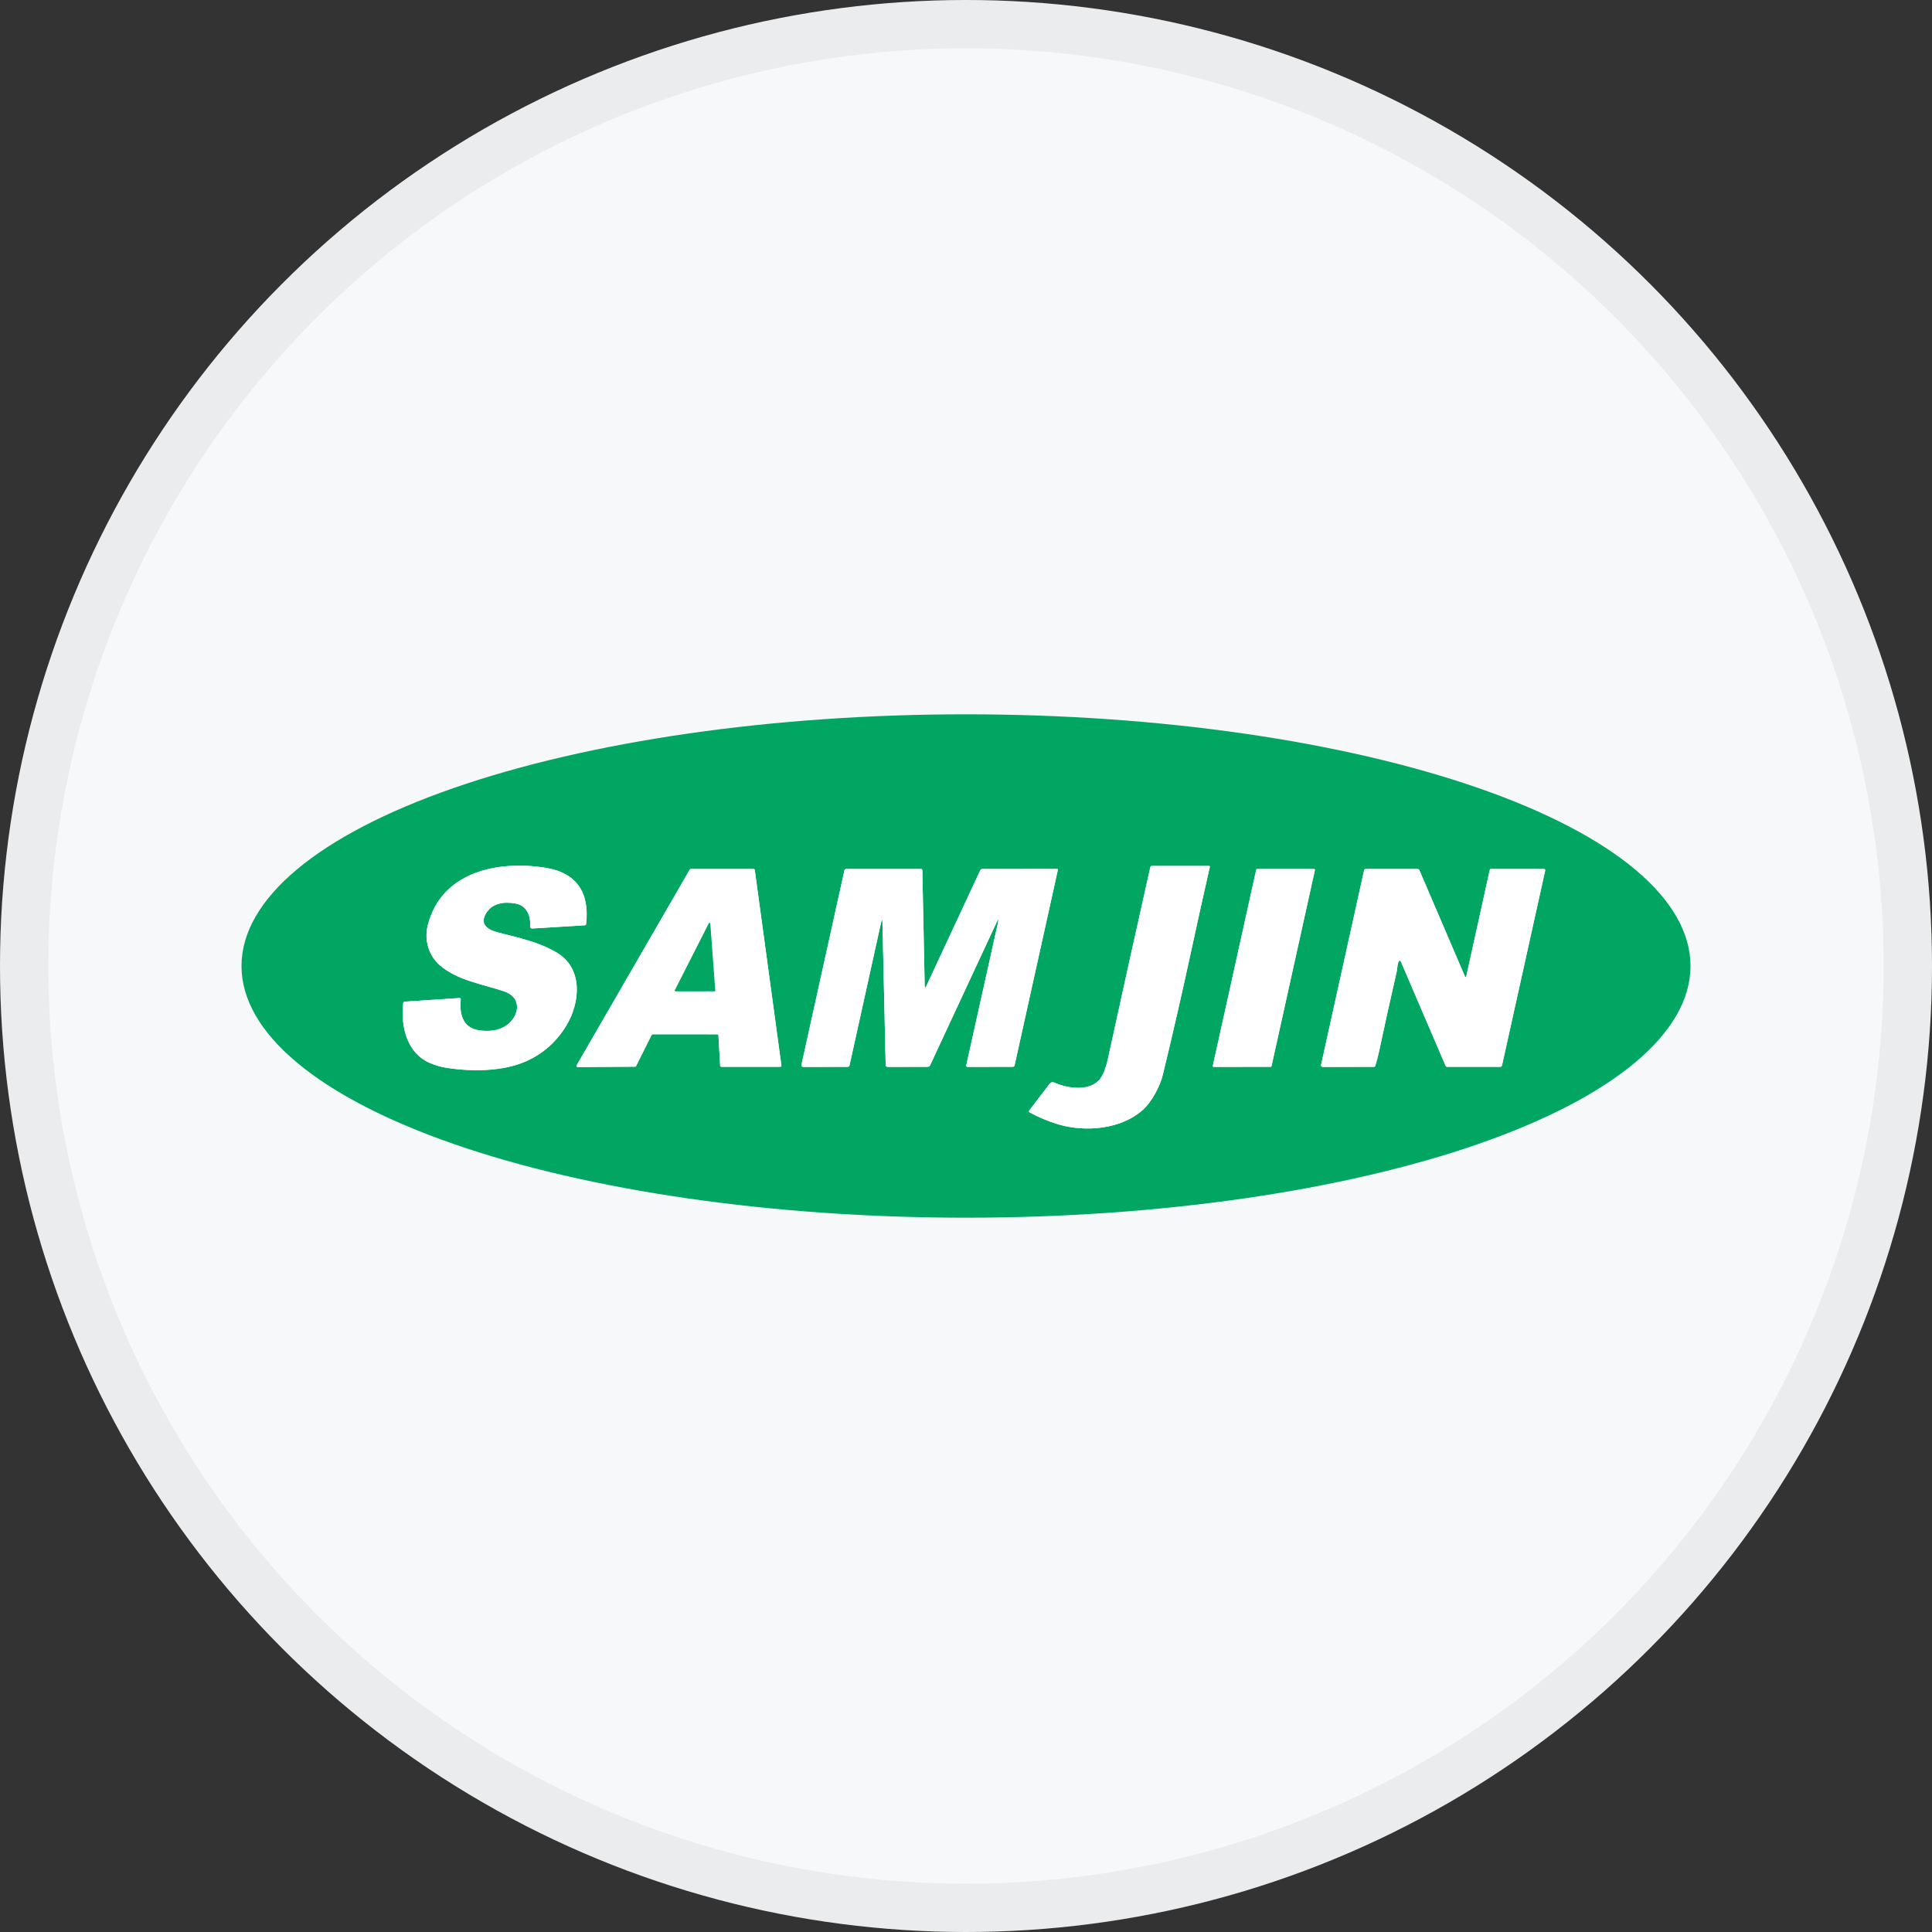 <svg width="40" height="40" viewBox="0 0 40 40" fill="none" xmlns="http://www.w3.org/2000/svg">
<rect x="0" y="0" width="40" height="40" fill="#333333" stroke="none"/>
<circle cx="20" cy="20" r="20" fill="#F6F8FA"/>
<circle cx="20" cy="20" r="19.5" stroke="black" stroke-opacity="0.05"/>
<path d="M35 20C35 21.382 33.42 22.707 30.607 23.685C27.794 24.662 23.978 25.211 20 25.211C16.022 25.211 12.206 24.662 9.393 23.685C6.58 22.707 5 21.382 5 20C5 18.618 6.58 17.292 9.393 16.315C12.206 15.338 16.022 14.789 20 14.789C23.978 14.789 27.794 15.338 30.607 16.315C33.42 17.292 35 18.618 35 20ZM10.312 19.305C10.131 19.258 9.928 19.16 10.053 18.927C10.18 18.693 10.441 18.663 10.678 18.707C10.91 18.75 10.991 18.964 10.977 19.181C10.976 19.186 10.977 19.192 10.979 19.198C10.981 19.203 10.984 19.208 10.988 19.212C10.992 19.216 10.997 19.219 11.002 19.221C11.008 19.223 11.014 19.224 11.019 19.224L12.112 19.157C12.118 19.156 12.123 19.154 12.128 19.149C12.132 19.145 12.135 19.14 12.136 19.134C12.21 18.491 11.947 18.07 11.299 17.967C10.287 17.805 9.13 18.059 8.856 19.162C8.782 19.462 8.875 19.788 9.113 19.99C9.483 20.304 9.989 20.372 10.439 20.526C10.84 20.664 10.745 21.081 10.444 21.256C10.314 21.331 10.15 21.358 9.951 21.336C9.586 21.296 9.508 21.009 9.54 20.688C9.541 20.685 9.54 20.681 9.539 20.678C9.538 20.675 9.536 20.672 9.533 20.669C9.531 20.667 9.528 20.665 9.525 20.664C9.522 20.663 9.518 20.662 9.515 20.663L8.381 20.738C8.373 20.739 8.366 20.742 8.36 20.747C8.354 20.753 8.351 20.76 8.35 20.767C8.292 21.26 8.428 21.81 8.91 22.012C9.016 22.056 9.124 22.087 9.235 22.105C9.755 22.191 10.414 22.186 10.893 21.972C11.244 21.816 11.521 21.57 11.726 21.234C12.014 20.758 12.078 20.05 11.528 19.722C11.152 19.497 10.719 19.412 10.312 19.305ZM23.686 22.955C23.84 22.807 24.014 22.507 24.076 22.248C24.277 21.42 24.464 20.602 24.639 19.795C24.764 19.217 24.9 18.601 25.048 17.946C25.048 17.944 25.048 17.942 25.048 17.94C25.047 17.938 25.046 17.936 25.045 17.934C25.044 17.933 25.042 17.931 25.04 17.93C25.038 17.929 25.036 17.929 25.034 17.929L23.849 17.929C23.831 17.929 23.82 17.938 23.816 17.956C23.525 19.251 23.232 20.571 22.939 21.917C22.9 22.093 22.853 22.224 22.796 22.309C22.599 22.605 22.124 22.546 21.827 22.413C21.811 22.406 21.793 22.404 21.776 22.408C21.759 22.413 21.744 22.423 21.733 22.437L21.309 22.992C21.307 22.995 21.305 22.998 21.304 23.002C21.303 23.006 21.303 23.009 21.304 23.013C21.305 23.017 21.307 23.02 21.309 23.023C21.311 23.026 21.314 23.029 21.317 23.031C21.501 23.132 21.697 23.214 21.905 23.277C22.466 23.446 23.235 23.386 23.686 22.955ZM19.144 20.407L19.096 18.019C19.096 18 19.086 17.991 19.067 17.991L17.517 17.992C17.498 17.992 17.487 18.001 17.483 18.02L16.593 22.044C16.592 22.049 16.592 22.055 16.593 22.06C16.595 22.066 16.597 22.071 16.601 22.075C16.604 22.08 16.609 22.083 16.614 22.086C16.619 22.088 16.624 22.09 16.63 22.09L17.549 22.087C17.558 22.087 17.567 22.084 17.575 22.078C17.582 22.073 17.587 22.064 17.589 22.055L18.242 19.097C18.259 19.021 18.268 19.022 18.27 19.101L18.337 22.045C18.338 22.075 18.353 22.089 18.382 22.089L19.201 22.087C19.213 22.087 19.225 22.084 19.235 22.078C19.245 22.071 19.254 22.062 19.259 22.051L20.631 19.102C20.671 19.015 20.681 19.018 20.66 19.112L20.005 22.058C20.004 22.061 20.004 22.065 20.005 22.069C20.006 22.073 20.007 22.076 20.009 22.079C20.012 22.082 20.015 22.085 20.018 22.087C20.022 22.088 20.026 22.089 20.029 22.089L20.968 22.087C20.989 22.087 21.001 22.076 21.006 22.057L21.902 18.01C21.905 17.997 21.9 17.99 21.886 17.99L20.339 17.992C20.318 17.992 20.303 18.001 20.294 18.02L19.178 20.414C19.157 20.461 19.145 20.458 19.144 20.407ZM25.11 22.066C25.11 22.069 25.11 22.072 25.11 22.074C25.111 22.077 25.112 22.08 25.114 22.082C25.116 22.084 25.118 22.086 25.12 22.087C25.123 22.088 25.126 22.089 25.129 22.089L26.307 22.087C26.311 22.087 26.316 22.085 26.319 22.083C26.322 22.08 26.325 22.076 26.326 22.072L27.224 18.015C27.224 18.012 27.224 18.009 27.224 18.006C27.223 18.003 27.222 18.001 27.22 17.999C27.218 17.997 27.216 17.995 27.213 17.994C27.211 17.992 27.208 17.992 27.205 17.992L26.027 17.993C26.023 17.993 26.019 17.994 26.015 17.997C26.012 18 26.009 18.003 26.009 18.008L25.11 22.066ZM14.849 21.414C14.856 21.414 14.862 21.416 14.867 21.421C14.872 21.425 14.874 21.431 14.875 21.438L14.91 22.063C14.911 22.069 14.914 22.076 14.918 22.08C14.923 22.084 14.93 22.087 14.936 22.087L16.153 22.087C16.156 22.087 16.16 22.087 16.163 22.085C16.167 22.084 16.17 22.081 16.172 22.079C16.174 22.076 16.176 22.073 16.177 22.069C16.178 22.066 16.178 22.062 16.178 22.058L15.627 18.013C15.626 18.007 15.623 18.001 15.618 17.997C15.614 17.993 15.608 17.991 15.601 17.991L14.303 17.992C14.298 17.992 14.294 17.993 14.29 17.995C14.286 17.997 14.283 18 14.281 18.004L11.939 22.055C11.937 22.058 11.936 22.063 11.936 22.067C11.936 22.072 11.937 22.076 11.939 22.08C11.942 22.084 11.945 22.087 11.949 22.09C11.953 22.092 11.957 22.093 11.961 22.093L13.147 22.084C13.152 22.084 13.157 22.083 13.161 22.081C13.165 22.078 13.168 22.075 13.17 22.07L13.492 21.427C13.494 21.423 13.497 21.419 13.501 21.416C13.505 21.414 13.51 21.413 13.515 21.413L14.849 21.414ZM30.349 20.225C30.339 20.231 30.333 20.23 30.331 20.221C30.331 20.218 30.329 20.214 30.328 20.21C30.014 19.476 29.701 18.745 29.389 18.019C29.381 18 29.367 17.991 29.347 17.991L28.277 17.992C28.258 17.992 28.247 18.001 28.242 18.019L27.352 22.049C27.351 22.054 27.351 22.059 27.352 22.064C27.353 22.069 27.355 22.073 27.358 22.077C27.361 22.081 27.365 22.084 27.37 22.086C27.374 22.088 27.379 22.09 27.384 22.09L28.446 22.087C28.46 22.087 28.47 22.081 28.474 22.067C28.505 21.968 28.53 21.873 28.55 21.782C28.668 21.226 28.79 20.673 28.916 20.124C28.931 20.06 28.93 19.981 28.95 19.926C28.97 19.875 28.99 19.875 29.011 19.925L29.928 22.061C29.936 22.079 29.95 22.088 29.969 22.088L31.061 22.087C31.082 22.087 31.094 22.076 31.099 22.056L31.992 18.024C31.993 18.02 31.993 18.016 31.992 18.012C31.992 18.008 31.99 18.004 31.987 18.001C31.985 17.998 31.982 17.995 31.978 17.994C31.974 17.992 31.97 17.991 31.966 17.991L30.865 17.992C30.854 17.992 30.848 17.997 30.845 18.008L30.359 20.21C30.359 20.213 30.357 20.216 30.355 20.219C30.354 20.222 30.351 20.224 30.349 20.225Z" fill="#00A662"/>
<path d="M10.052 18.928C9.926 19.16 10.13 19.258 10.311 19.306C10.718 19.412 11.15 19.498 11.527 19.723C12.076 20.05 12.013 20.759 11.724 21.234C11.52 21.57 11.242 21.816 10.891 21.973C10.412 22.187 9.753 22.191 9.233 22.106C9.123 22.088 9.015 22.056 8.908 22.012C8.427 21.81 8.291 21.26 8.348 20.768C8.349 20.76 8.353 20.753 8.358 20.748C8.364 20.742 8.371 20.739 8.379 20.738L9.513 20.663C9.516 20.663 9.52 20.663 9.523 20.664C9.526 20.666 9.529 20.667 9.532 20.67C9.534 20.672 9.536 20.675 9.537 20.678C9.539 20.682 9.539 20.685 9.539 20.689C9.507 21.009 9.584 21.296 9.949 21.336C10.148 21.358 10.312 21.331 10.442 21.256C10.744 21.081 10.838 20.664 10.438 20.526C9.988 20.372 9.481 20.305 9.112 19.99C8.873 19.788 8.78 19.462 8.854 19.163C9.129 18.059 10.286 17.805 11.297 17.967C11.945 18.071 12.209 18.491 12.134 19.134C12.133 19.14 12.13 19.146 12.126 19.15C12.122 19.154 12.116 19.157 12.11 19.157L11.018 19.224C11.012 19.224 11.006 19.223 11.001 19.221C10.995 19.219 10.991 19.216 10.987 19.212C10.983 19.208 10.979 19.203 10.977 19.198C10.976 19.192 10.975 19.187 10.975 19.181C10.989 18.964 10.909 18.75 10.676 18.707C10.44 18.663 10.179 18.693 10.052 18.928Z" fill="white"/>
<path d="M24.076 22.248C24.014 22.506 23.84 22.807 23.686 22.955C23.235 23.386 22.466 23.446 21.905 23.277C21.697 23.213 21.501 23.131 21.317 23.031C21.314 23.029 21.311 23.026 21.309 23.023C21.307 23.02 21.305 23.017 21.304 23.013C21.303 23.009 21.303 23.005 21.304 23.002C21.305 22.998 21.307 22.994 21.309 22.991L21.733 22.436C21.744 22.423 21.759 22.413 21.776 22.408C21.793 22.404 21.811 22.406 21.827 22.413C22.124 22.546 22.599 22.605 22.796 22.309C22.853 22.224 22.9 22.093 22.939 21.917C23.232 20.571 23.525 19.251 23.816 17.955C23.82 17.938 23.831 17.929 23.849 17.929L25.034 17.929C25.036 17.929 25.038 17.929 25.04 17.93C25.042 17.931 25.044 17.932 25.045 17.934C25.046 17.936 25.047 17.938 25.048 17.94C25.048 17.942 25.048 17.944 25.048 17.946C24.9 18.601 24.764 19.217 24.639 19.795C24.464 20.602 24.277 21.42 24.076 22.248Z" fill="white"/>
<path d="M19.145 20.407C19.146 20.459 19.157 20.461 19.179 20.415L20.294 18.021C20.303 18.001 20.318 17.992 20.339 17.992L21.887 17.99C21.9 17.99 21.905 17.997 21.902 18.01L21.006 22.057C21.001 22.077 20.989 22.087 20.969 22.087L20.03 22.089C20.026 22.089 20.022 22.088 20.019 22.087C20.015 22.085 20.012 22.083 20.01 22.08C20.007 22.077 20.006 22.073 20.005 22.069C20.004 22.066 20.004 22.062 20.005 22.058L20.66 19.112C20.681 19.018 20.672 19.015 20.631 19.102L19.259 22.051C19.254 22.062 19.246 22.071 19.236 22.078C19.226 22.084 19.214 22.088 19.202 22.088L18.382 22.089C18.353 22.089 18.338 22.075 18.337 22.046L18.27 19.101C18.268 19.023 18.259 19.021 18.242 19.098L17.589 22.055C17.587 22.064 17.582 22.073 17.575 22.079C17.568 22.084 17.559 22.088 17.549 22.088L16.63 22.09C16.625 22.09 16.619 22.088 16.614 22.086C16.609 22.084 16.605 22.08 16.601 22.076C16.598 22.071 16.595 22.066 16.594 22.061C16.593 22.055 16.593 22.049 16.594 22.044L17.483 18.02C17.487 18.001 17.499 17.992 17.518 17.992L19.067 17.991C19.086 17.991 19.096 18.001 19.096 18.02L19.145 20.407Z" fill="white"/>
<path d="M25.11 22.066L26.008 18.007C26.009 18.003 26.012 17.999 26.015 17.997C26.018 17.994 26.022 17.992 26.027 17.992L27.205 17.991C27.207 17.991 27.21 17.992 27.213 17.993C27.215 17.994 27.218 17.996 27.22 17.998C27.221 18.001 27.223 18.003 27.223 18.006C27.224 18.009 27.224 18.012 27.223 18.015L26.325 22.072C26.324 22.076 26.322 22.08 26.319 22.083C26.315 22.085 26.311 22.087 26.307 22.087L25.128 22.089C25.125 22.089 25.123 22.088 25.12 22.087C25.118 22.086 25.115 22.084 25.113 22.082C25.112 22.079 25.11 22.077 25.11 22.074C25.109 22.071 25.109 22.069 25.11 22.066Z" fill="white"/>
<path d="M14.849 21.414L13.514 21.413C13.509 21.413 13.505 21.414 13.501 21.417C13.497 21.419 13.493 21.423 13.491 21.427L13.17 22.071C13.168 22.075 13.164 22.079 13.16 22.081C13.156 22.084 13.152 22.085 13.147 22.085L11.961 22.093C11.957 22.093 11.952 22.092 11.948 22.09C11.944 22.088 11.941 22.084 11.939 22.081C11.937 22.077 11.935 22.072 11.935 22.068C11.936 22.063 11.937 22.059 11.939 22.055L14.28 18.005C14.283 18.001 14.286 17.998 14.29 17.995C14.294 17.993 14.298 17.992 14.303 17.992L15.601 17.991C15.607 17.991 15.613 17.994 15.618 17.998C15.623 18.002 15.626 18.007 15.627 18.014L16.178 22.058C16.178 22.062 16.178 22.066 16.177 22.069C16.176 22.073 16.174 22.076 16.172 22.079C16.169 22.082 16.166 22.084 16.163 22.085C16.16 22.087 16.156 22.088 16.152 22.088L14.936 22.087C14.929 22.087 14.923 22.085 14.918 22.08C14.913 22.076 14.911 22.07 14.91 22.063L14.874 21.438C14.874 21.432 14.871 21.425 14.867 21.421C14.862 21.416 14.855 21.414 14.849 21.414ZM13.971 20.502C13.97 20.505 13.969 20.507 13.969 20.51C13.969 20.513 13.97 20.515 13.972 20.518C13.973 20.52 13.975 20.522 13.978 20.523C13.98 20.525 13.983 20.525 13.985 20.525L14.792 20.525C14.794 20.525 14.796 20.524 14.799 20.524C14.8 20.523 14.802 20.521 14.804 20.52C14.805 20.518 14.806 20.516 14.807 20.514C14.808 20.512 14.808 20.51 14.808 20.508L14.705 19.122C14.705 19.119 14.703 19.115 14.701 19.113C14.699 19.11 14.696 19.108 14.693 19.108C14.689 19.107 14.686 19.108 14.683 19.109C14.68 19.11 14.677 19.113 14.675 19.116L13.971 20.502Z" fill="white"/>
<path d="M30.347 20.226C30.35 20.224 30.352 20.222 30.354 20.219C30.356 20.217 30.357 20.214 30.358 20.211L30.844 18.008C30.846 17.998 30.853 17.992 30.864 17.992L31.965 17.991C31.969 17.991 31.973 17.992 31.977 17.994C31.98 17.996 31.983 17.998 31.986 18.002C31.988 18.005 31.99 18.008 31.991 18.012C31.992 18.016 31.992 18.02 31.991 18.024L31.097 22.056C31.093 22.077 31.08 22.087 31.06 22.087L29.968 22.088C29.948 22.088 29.935 22.079 29.927 22.062L29.01 19.925C28.988 19.875 28.968 19.875 28.949 19.927C28.928 19.981 28.93 20.061 28.915 20.124C28.789 20.674 28.666 21.226 28.548 21.783C28.529 21.873 28.504 21.968 28.473 22.067C28.469 22.081 28.459 22.088 28.444 22.088L27.383 22.09C27.378 22.09 27.373 22.089 27.369 22.087C27.364 22.085 27.36 22.081 27.357 22.078C27.354 22.074 27.352 22.069 27.351 22.064C27.349 22.06 27.349 22.055 27.35 22.05L28.241 18.02C28.245 18.001 28.257 17.992 28.276 17.992L29.345 17.991C29.366 17.991 29.38 18.001 29.388 18.02C29.7 18.746 30.013 19.476 30.327 20.211C30.328 20.214 30.329 20.218 30.33 20.222C30.332 20.23 30.338 20.231 30.347 20.226Z" fill="white"/>
<path d="M13.971 20.502L14.676 19.115C14.677 19.112 14.68 19.11 14.683 19.108C14.686 19.107 14.69 19.107 14.693 19.107C14.696 19.108 14.699 19.11 14.702 19.112C14.704 19.115 14.705 19.118 14.706 19.122L14.809 20.507C14.809 20.51 14.808 20.512 14.808 20.514C14.807 20.516 14.806 20.518 14.804 20.519C14.803 20.521 14.801 20.522 14.799 20.523C14.797 20.524 14.795 20.524 14.793 20.524L13.986 20.525C13.983 20.525 13.98 20.524 13.978 20.523C13.976 20.522 13.974 20.52 13.972 20.517C13.971 20.515 13.97 20.512 13.97 20.51C13.97 20.507 13.97 20.504 13.971 20.502Z" fill="#00A662"/>
</svg>
